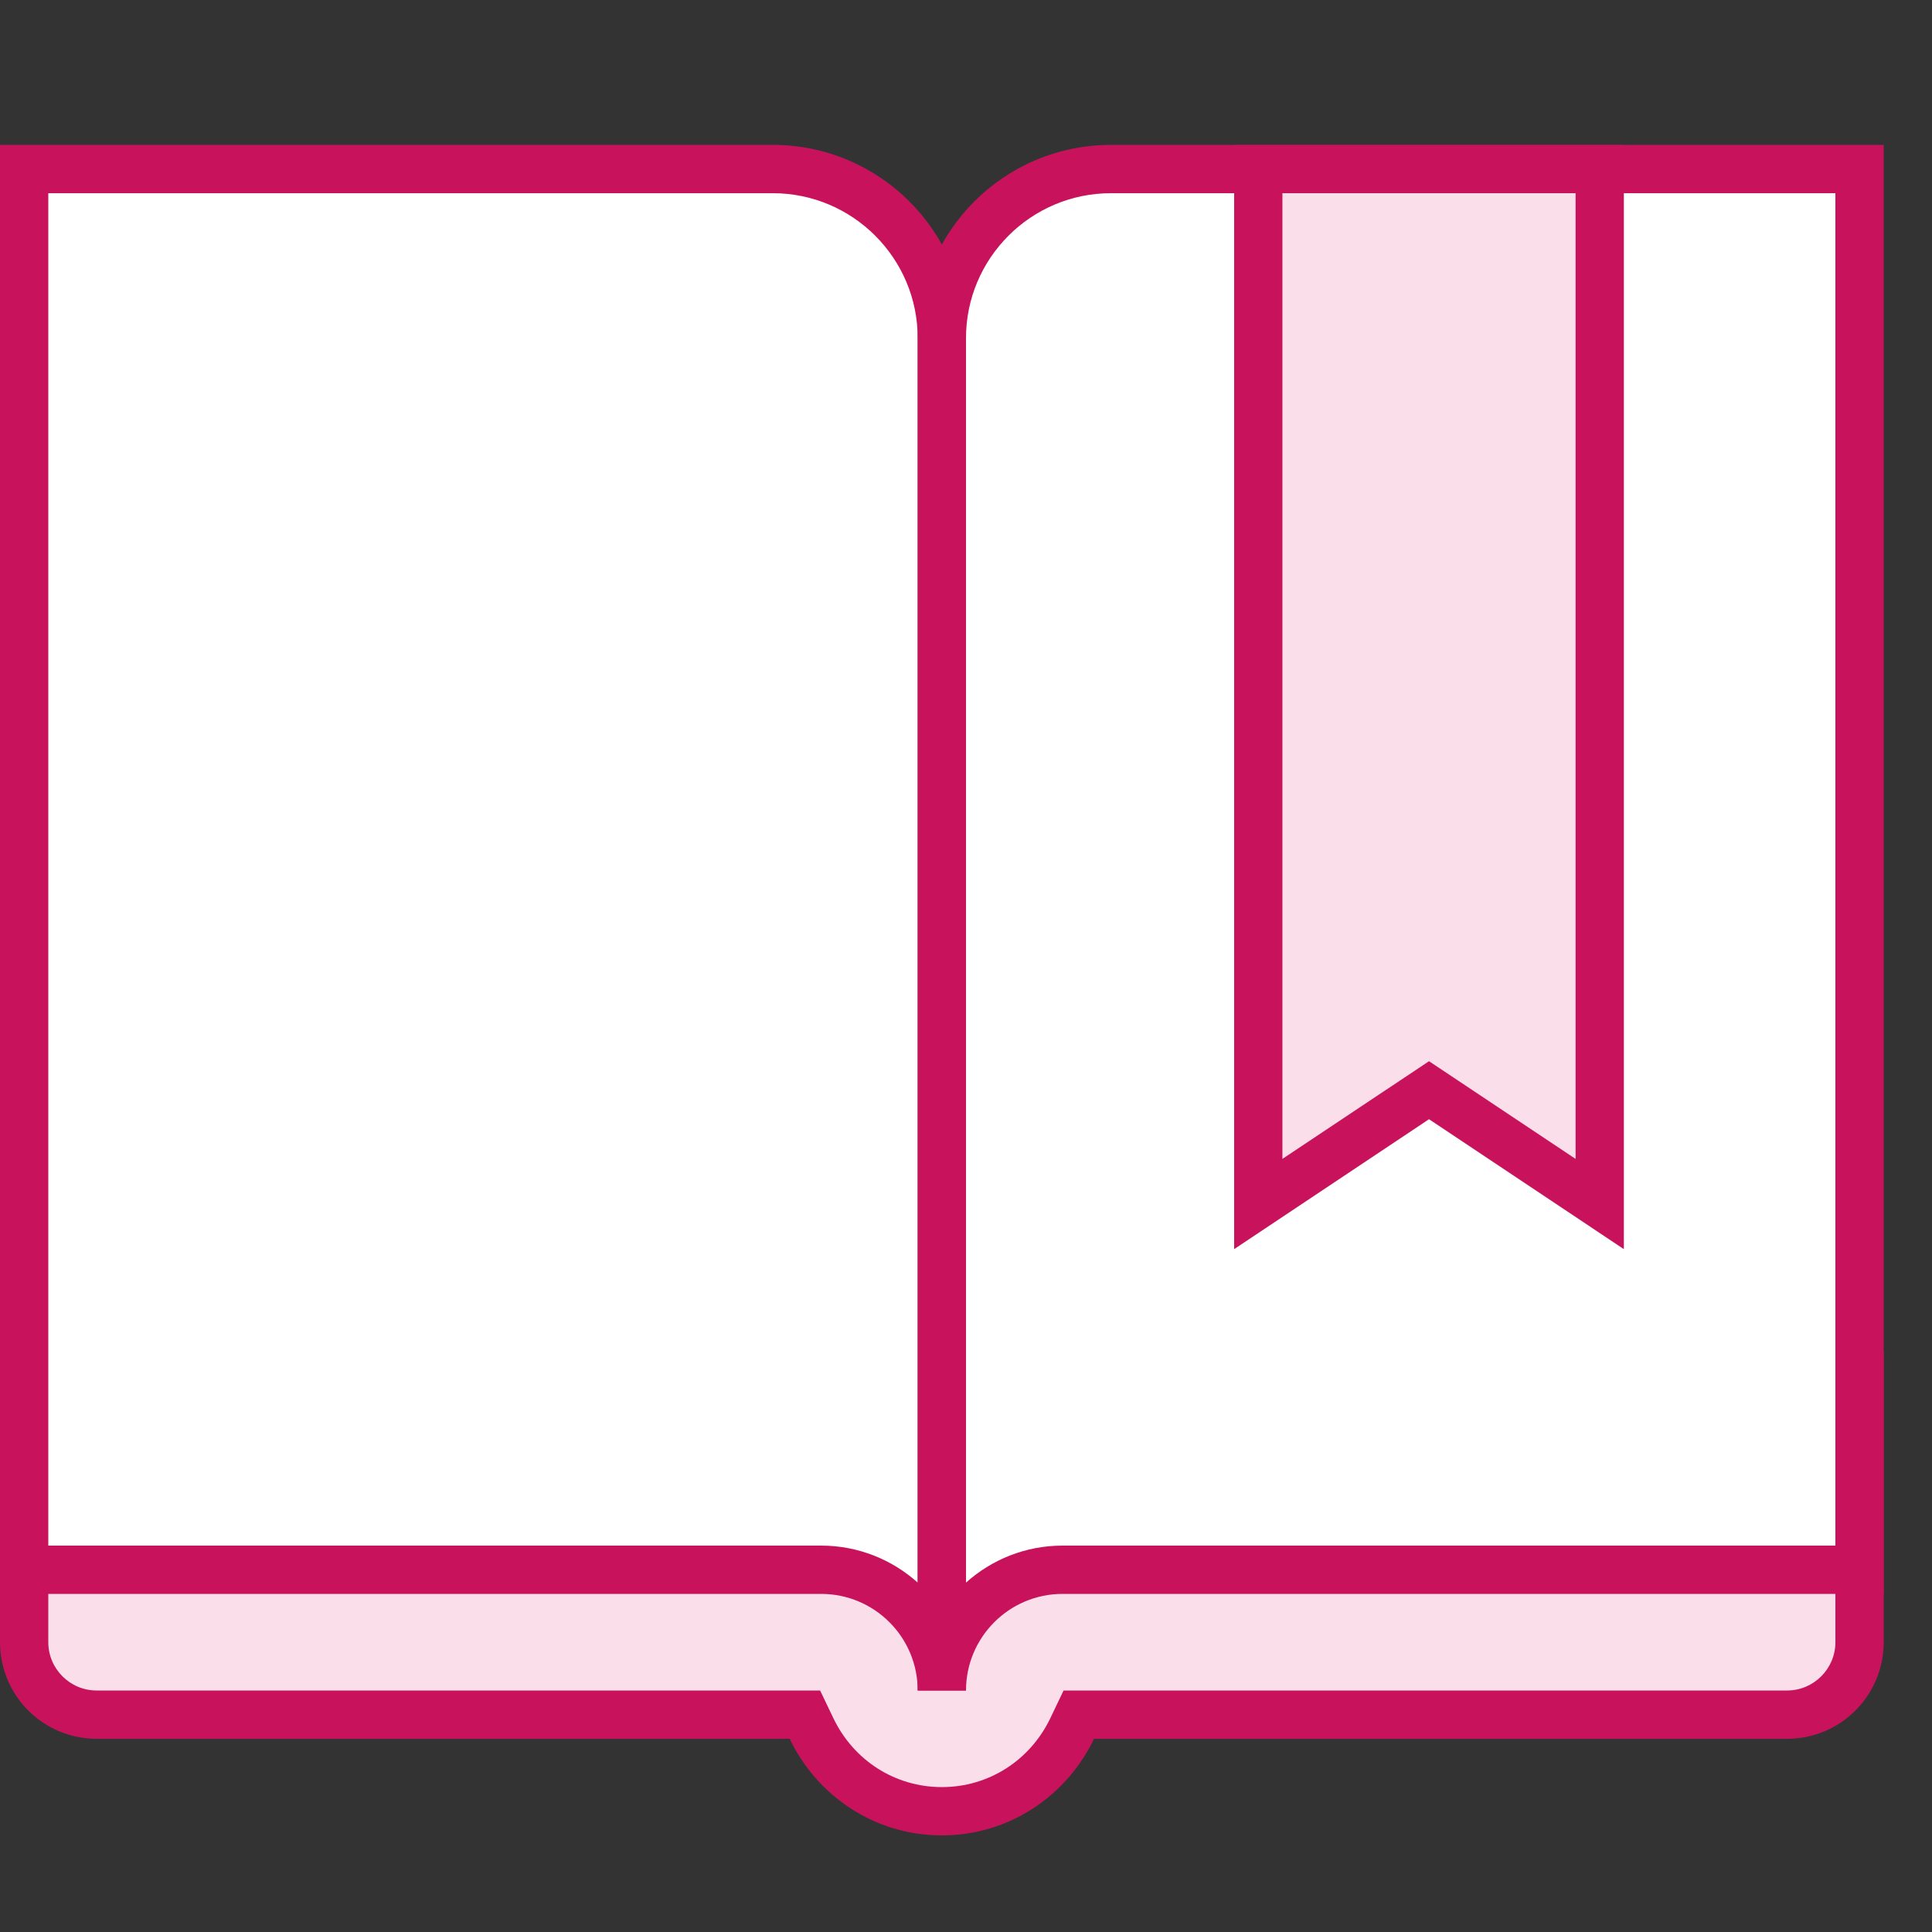 <svg xmlns="http://www.w3.org/2000/svg" viewBox="0 0 40 40" width="30" height="30"><rect x="0" y="0" width="40" height="40" fill="#333333" stroke="none"/><path fill="#fadfea" d="M19.5,37.5c-1.16,0-2.194-0.657-2.699-1.715L16.665,35.5H2c-0.827,0-1.5-0.673-1.5-1.5v-5.5h38V34 c0,0.827-0.673,1.5-1.5,1.5H22.335l-0.136,0.285C21.694,36.843,20.66,37.5,19.5,37.5z"/><path fill="#c8135c" d="M38,29v5c0,0.551-0.449,1-1,1H22.65H22.02l-0.272,0.569C21.326,36.452,20.465,37,19.5,37 s-1.826-0.548-2.248-1.431L16.98,35H16.35H2c-0.551,0-1-0.449-1-1v-5H38 M39,28H0v6c0,1.105,0.895,2,2,2h14.35 c0.563,1.179,1.756,2,3.15,2s2.587-0.821,3.15-2H37c1.105,0,2-0.895,2-2V28L39,28z"/><path fill="#fff" d="M19.45,34.5c-0.232-1.14-1.242-2-2.45-2H0.5v-29H16c1.93,0,3.5,1.57,3.5,3.5v27.5H19.45z"/><path fill="#c8135c" d="M16,4c1.654,0,3,1.346,3,3v25.766C18.469,32.29,17.768,32,17,32H1V4H16 M16,3H0v30h17 c1.105,0,2,0.895,2,2h1V7C20,4.791,18.209,3,16,3L16,3z"/><g><path fill="#fff" d="M19.5,34.5V7c0-1.93,1.57-3.5,3.5-3.5h15.5v29H22c-1.208,0-2.217,0.86-2.45,2H19.5z"/><path fill="#c8135c" d="M38,4v28H22c-0.768,0-1.469,0.29-2,0.766V7c0-1.654,1.346-3,3-3H38 M39,3H23c-2.209,0-4,1.791-4,4 v28h1c0-1.105,0.895-2,2-2h17V3L39,3z"/></g><g><path fill="#fadfea" d="M26.052 3.5L33.121 3.5 33.121 24.928 29.586 22.571 26.052 24.928z"/><path fill="#c8135c" d="M32.621,4v19.994l-2.48-1.653l-0.555-0.37l-0.555,0.37l-2.48,1.653V4H32.621 M33.621,3h-8.069 v22.862l4.034-2.69l4.034,2.69V3L33.621,3z"/></g></svg>

